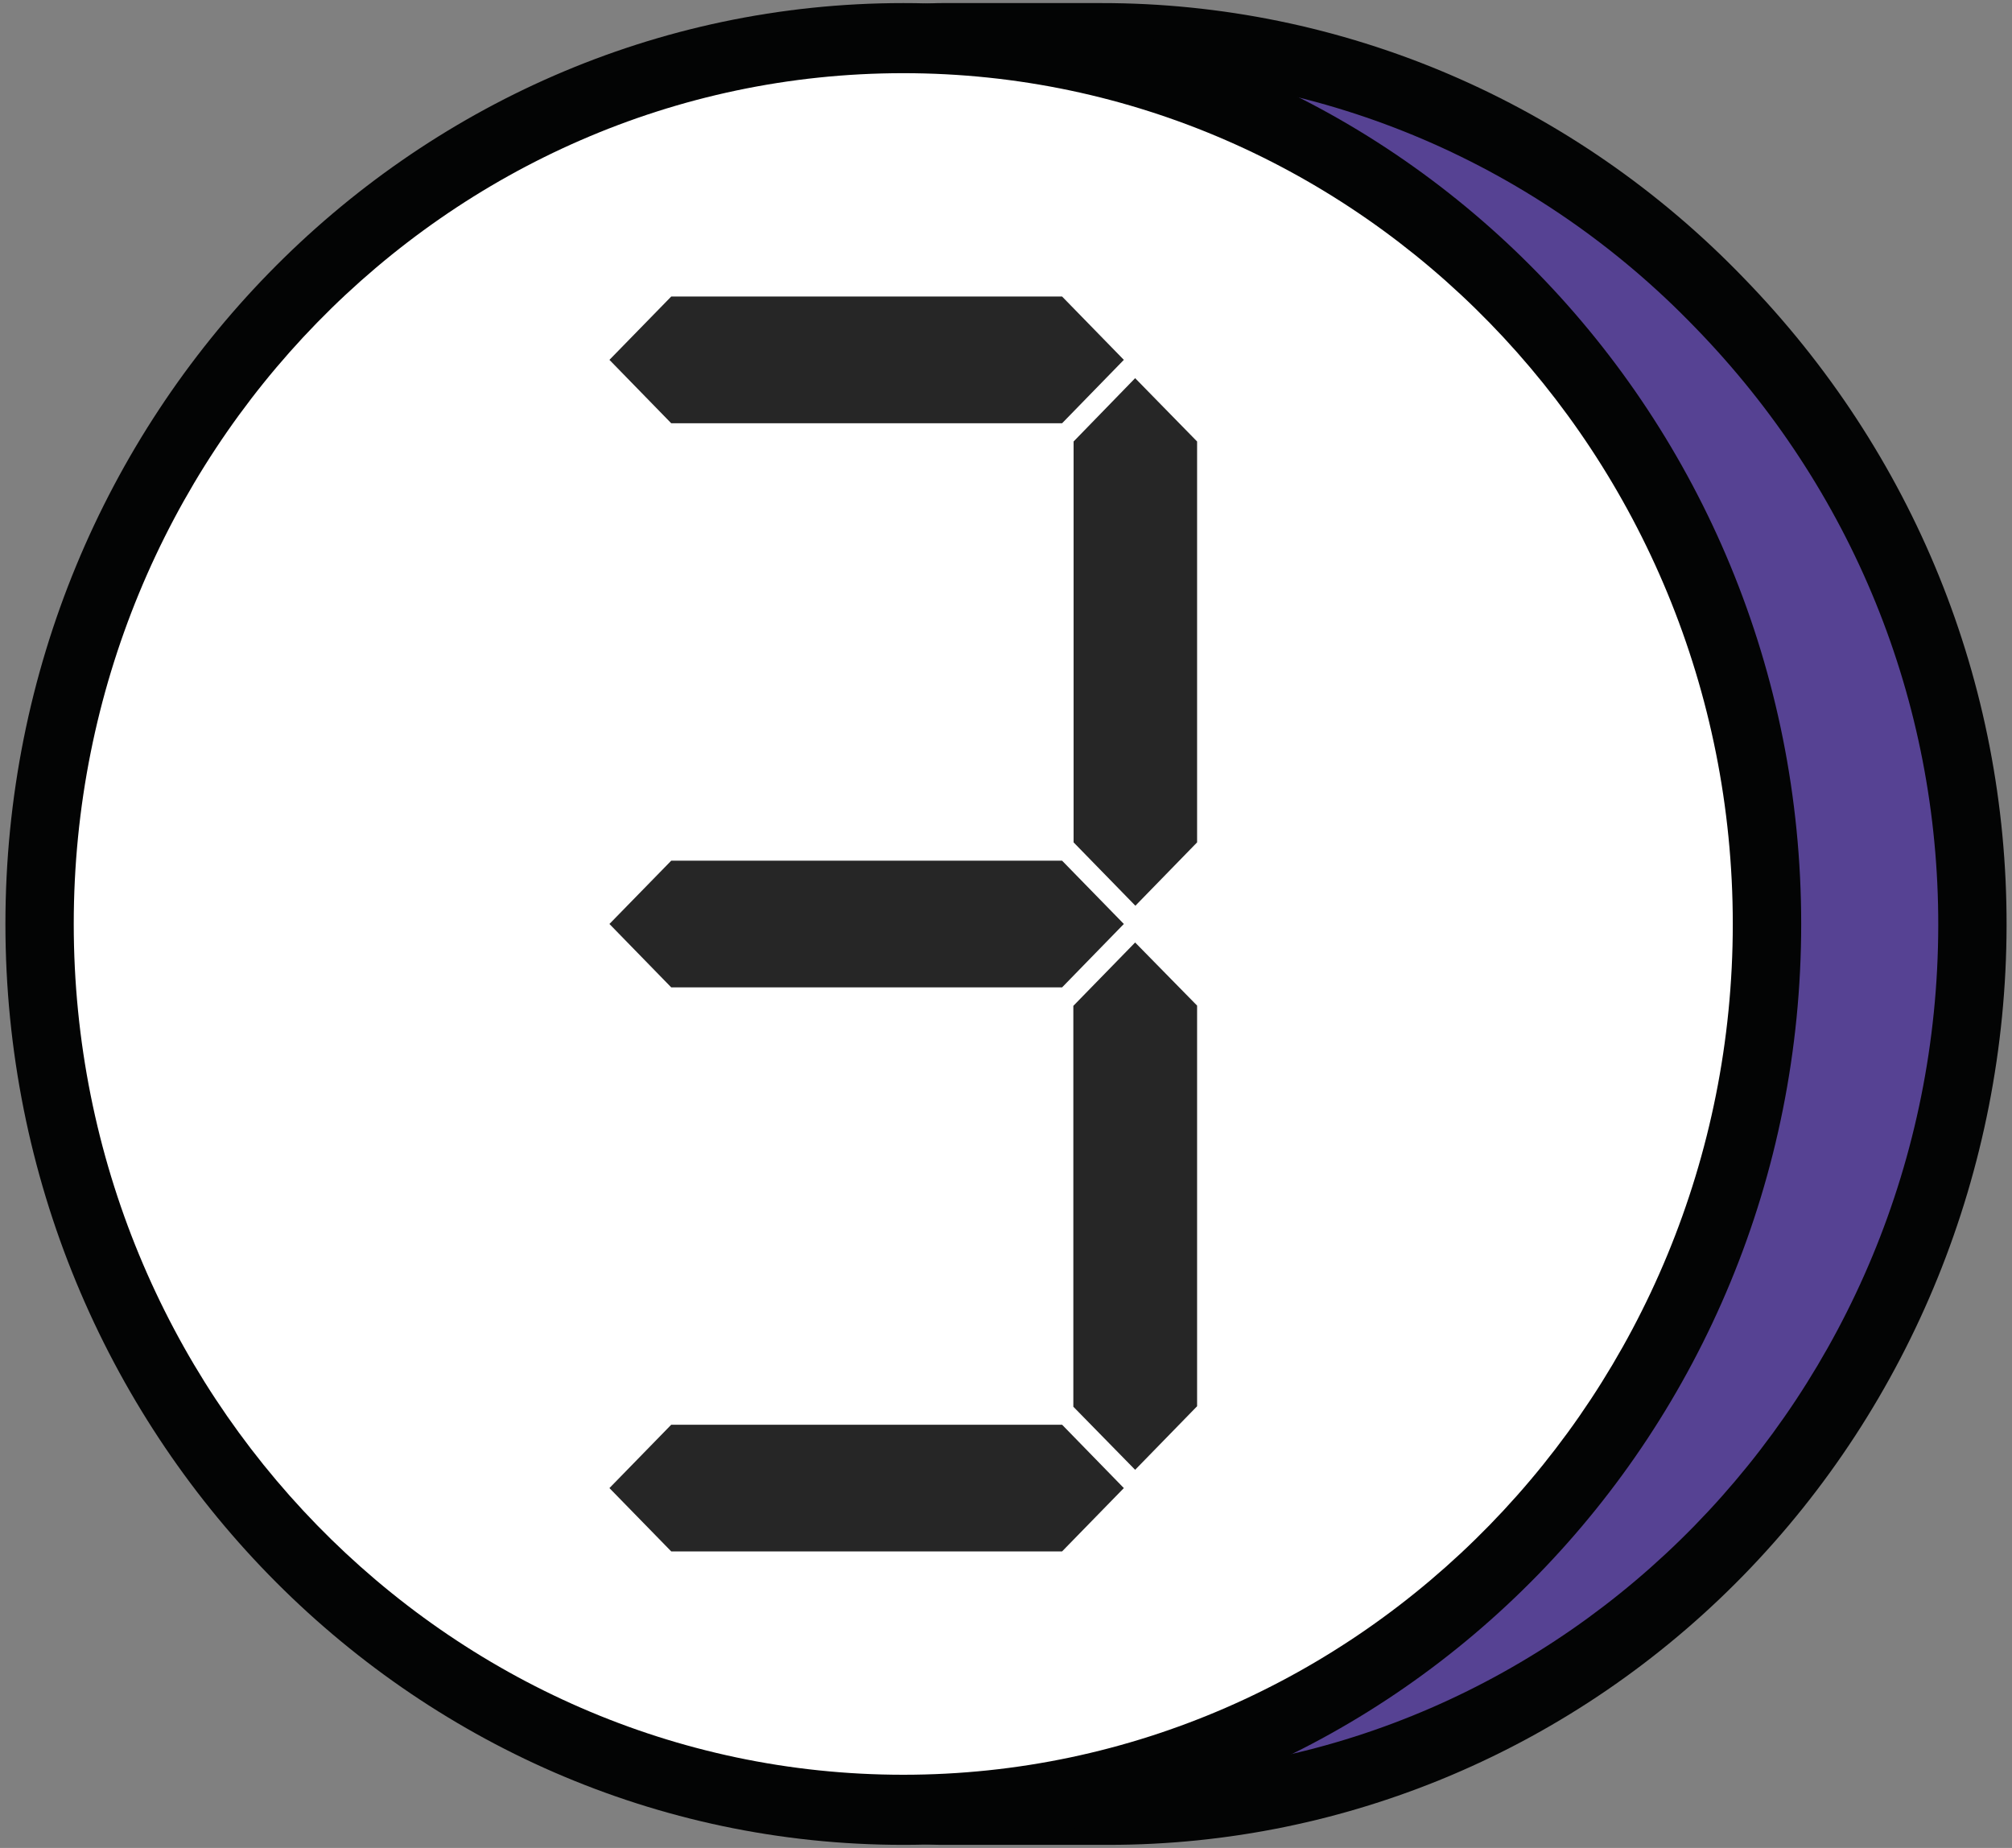<svg width="49" height="45" viewBox="0 0 49 45" fill="none" xmlns="http://www.w3.org/2000/svg">
<rect x="0" y="0" width="49" height="45" fill="#808080" stroke="none"/>
<g clip-path="url(#clip0_5_20)">
<path d="M27.001 44.072C32.573 44.072 37.918 41.804 41.862 37.767C45.805 33.73 48.026 28.253 48.036 22.539C48.057 10.653 38.412 0.929 26.827 0.929H22.932C21.82 0.929 20.753 1.382 19.967 2.188C19.18 2.995 18.738 4.088 18.738 5.229V39.771C18.738 40.912 19.18 42.005 19.967 42.812C20.753 43.618 21.82 44.072 22.932 44.072H27.001Z" fill="#564293"/>
<path d="M27.001 44.925H22.932C21.599 44.924 20.322 44.38 19.38 43.414C18.437 42.448 17.907 41.138 17.906 39.771V5.229C17.907 3.862 18.437 2.552 19.38 1.586C20.322 0.62 21.599 0.076 22.932 0.075H26.821C29.73 0.073 32.611 0.663 35.296 1.811C37.981 2.96 40.416 4.644 42.462 6.765C46.604 11.021 48.88 16.623 48.868 22.541C48.858 28.481 46.55 34.175 42.45 38.372C38.35 42.569 32.794 44.925 27.001 44.925ZM22.932 1.782C22.04 1.782 21.184 2.145 20.553 2.792C19.922 3.439 19.568 4.317 19.568 5.232V39.771C19.568 40.686 19.922 41.563 20.553 42.211C21.184 42.858 22.04 43.221 22.932 43.221H27.001C38.118 43.221 47.186 33.944 47.204 22.541C47.214 17.079 45.111 11.907 41.283 7.974C39.392 6.012 37.14 4.455 34.657 3.392C32.175 2.33 29.511 1.784 26.821 1.785L22.932 1.782Z" fill="#030404"/>
<path d="M21.999 44.072C33.616 44.072 43.034 34.414 43.034 22.5C43.034 10.586 33.616 0.928 21.999 0.928C10.382 0.928 0.964 10.586 0.964 22.5C0.964 34.414 10.382 44.072 21.999 44.072Z" fill="white"/>
<path d="M21.999 44.925C9.946 44.925 0.132 34.864 0.132 22.5C0.132 10.136 9.946 0.075 21.999 0.075C34.051 0.075 43.866 10.136 43.866 22.5C43.866 34.864 34.056 44.925 21.999 44.925ZM21.999 1.782C10.859 1.782 1.796 11.082 1.796 22.5C1.796 33.918 10.865 43.218 21.999 43.218C33.133 43.218 42.2 33.918 42.2 22.5C42.2 11.082 33.137 1.782 21.999 1.782Z" fill="#030404"/>
<path d="M27.37 22.5L25.866 24.044H16.347L14.842 22.5L16.347 20.959H25.866L27.37 22.5ZM25.866 7.221H16.347L14.842 8.763L16.347 10.307H25.866L27.37 8.763L25.866 7.221ZM29.154 20.513V10.751L27.645 9.209L26.146 10.751V20.513C26.731 21.113 27.649 22.055 27.651 22.056L29.154 20.513ZM25.866 34.694H16.347L14.842 36.237L16.347 37.779H25.866L27.37 36.237C27.37 36.237 26.453 35.297 25.866 34.694ZM29.154 34.244V24.488L27.645 22.951C27.645 22.951 26.726 23.891 26.14 24.494V34.256L27.645 35.792L29.154 34.244Z" fill="#262626"/>
</g>
<defs>
<clipPath id="clip0_5_20">
<rect width="49" height="45" fill="white"/>
</clipPath>
</defs>
</svg>
